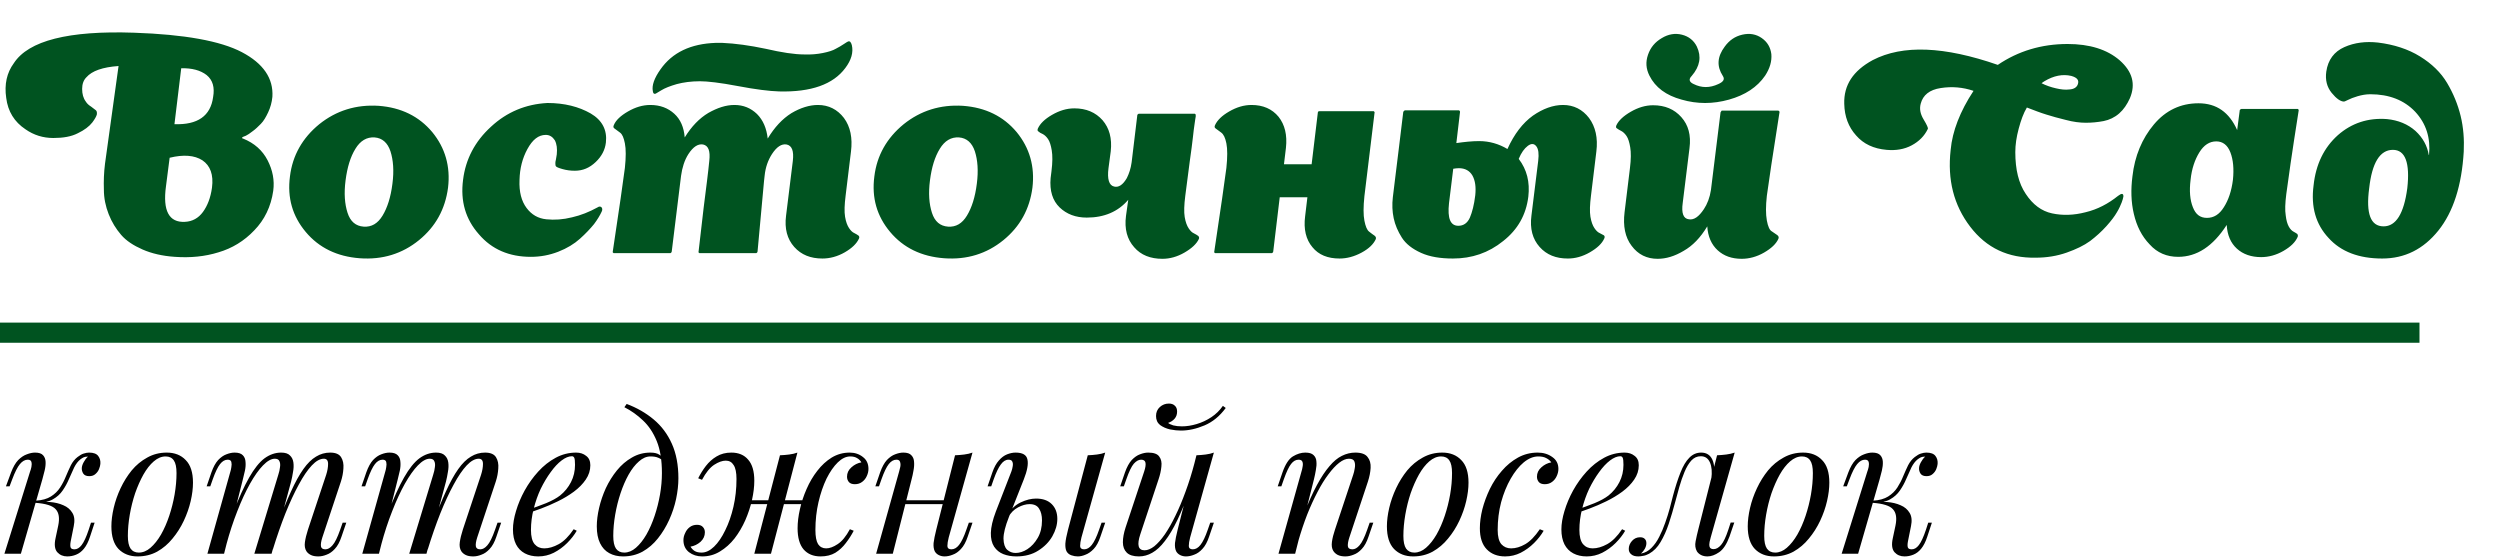 <svg width="237" height="53" viewBox="0 0 237 53" fill="none" xmlns="http://www.w3.org/2000/svg">
<path d="M23.04 13.136C22.906 13.109 22.906 13.055 23.04 12.975L23.308 12.868C23.468 12.788 23.682 12.654 23.95 12.44C24.218 12.252 24.458 12.012 24.726 11.744C24.994 11.476 25.208 11.102 25.422 10.647C25.636 10.192 25.77 9.71 25.823 9.175C25.93 7.436 24.967 6.018 22.933 4.947C20.899 3.877 17.474 3.261 12.711 3.101C6.503 2.887 2.703 3.85 1.311 5.991C0.642 6.901 0.401 7.998 0.589 9.282C0.749 10.567 1.365 11.557 2.408 12.252C3.211 12.815 4.094 13.082 5.058 13.082C5.994 13.082 6.77 12.948 7.386 12.627C8.001 12.333 8.456 11.985 8.75 11.61C8.991 11.289 9.125 11.048 9.179 10.861C9.205 10.674 9.179 10.54 9.098 10.46C8.991 10.379 8.857 10.272 8.643 10.112C8.429 9.978 8.242 9.817 8.135 9.63C7.894 9.309 7.787 8.908 7.787 8.426C7.787 7.971 7.921 7.596 8.188 7.329C8.724 6.713 9.741 6.365 11.239 6.258C10.811 9.362 10.383 12.44 9.955 15.517C9.848 16.373 9.821 17.176 9.848 17.979C9.848 18.782 10.008 19.558 10.303 20.307C10.597 21.056 10.998 21.699 11.48 22.261C11.962 22.823 12.657 23.277 13.514 23.652C14.37 24.027 15.387 24.268 16.564 24.348C18.036 24.455 19.427 24.321 20.712 23.92C21.996 23.545 23.147 22.849 24.11 21.832C25.074 20.842 25.689 19.585 25.903 18.086C26.037 17.096 25.85 16.133 25.368 15.196C24.887 14.259 24.11 13.564 23.04 13.136ZM20.096 17.792C19.963 18.755 19.668 19.504 19.24 20.093C18.812 20.682 18.223 21.003 17.528 21.03C16.029 21.11 15.414 19.986 15.735 17.658L16.082 14.955C17.394 14.634 18.437 14.714 19.187 15.196C19.936 15.704 20.257 16.561 20.096 17.792ZM20.203 9.202C19.963 10.995 18.732 11.851 16.538 11.771L17.18 6.472C18.197 6.446 18.999 6.66 19.588 7.115C20.177 7.596 20.364 8.292 20.203 9.202ZM42.474 17.792C42.715 15.785 42.206 14.019 40.975 12.52C39.718 11.022 38.032 10.192 35.891 10.031C33.75 9.898 31.877 10.486 30.271 11.771C28.666 13.082 27.729 14.741 27.488 16.721C27.221 18.755 27.729 20.494 28.987 21.993C30.245 23.492 31.957 24.321 34.098 24.482C36.266 24.642 38.139 24.053 39.718 22.769C41.296 21.485 42.206 19.826 42.474 17.792ZM32.76 17.096C32.921 15.865 33.215 14.875 33.697 14.099C34.152 13.35 34.767 12.975 35.516 13.028C36.239 13.082 36.747 13.537 37.015 14.34C37.282 15.169 37.363 16.186 37.202 17.417C37.042 18.702 36.721 19.692 36.266 20.441C35.811 21.19 35.222 21.538 34.473 21.485C33.723 21.431 33.215 21.003 32.947 20.173C32.68 19.344 32.599 18.327 32.76 17.096ZM57.011 19.638C56.904 19.558 56.797 19.558 56.637 19.665C55.861 20.093 55.058 20.414 54.228 20.602C53.372 20.816 52.569 20.869 51.793 20.789C51.017 20.709 50.402 20.361 49.92 19.718C49.438 19.076 49.197 18.193 49.251 17.043C49.278 15.972 49.519 15.009 50 14.126C50.482 13.243 51.044 12.788 51.74 12.788C52.114 12.788 52.382 12.975 52.596 13.296C52.783 13.644 52.837 14.099 52.783 14.634C52.756 14.768 52.73 14.928 52.703 15.116C52.649 15.303 52.649 15.41 52.649 15.464C52.649 15.517 52.649 15.624 52.676 15.731C52.73 15.838 52.944 15.919 53.318 16.026C53.693 16.133 54.068 16.186 54.496 16.186C55.245 16.186 55.887 15.919 56.476 15.357C57.038 14.821 57.359 14.206 57.439 13.51C57.573 12.333 57.092 11.396 55.994 10.754C54.87 10.112 53.506 9.764 51.9 9.764C49.84 9.871 48.047 10.62 46.548 12.012C45.023 13.403 44.14 15.089 43.899 17.043C43.631 19.076 44.14 20.789 45.398 22.207C46.629 23.652 48.288 24.348 50.321 24.348C51.231 24.348 52.087 24.187 52.917 23.866C53.746 23.545 54.442 23.117 54.977 22.635C55.513 22.154 55.968 21.672 56.315 21.244C56.637 20.816 56.877 20.414 57.038 20.066C57.118 19.906 57.118 19.745 57.011 19.638ZM80.165 18.541L80.673 14.367C80.834 13.082 80.62 12.012 80.004 11.182C79.389 10.379 78.559 9.951 77.543 9.951C76.74 9.951 75.883 10.219 75.027 10.727C74.171 11.262 73.421 12.065 72.779 13.136C72.672 12.172 72.351 11.396 71.762 10.807C71.174 10.245 70.478 9.951 69.622 9.951C68.819 9.951 68.016 10.219 67.16 10.7C66.303 11.209 65.554 11.985 64.912 13.028C64.832 12.065 64.511 11.316 63.922 10.781C63.333 10.245 62.584 9.951 61.647 9.951C60.925 9.951 60.229 10.165 59.533 10.567C58.837 10.968 58.383 11.396 58.195 11.851C58.115 12.012 58.142 12.119 58.276 12.199C58.409 12.306 58.57 12.413 58.784 12.574C58.998 12.734 59.132 13.055 59.239 13.591C59.346 14.126 59.346 14.902 59.239 15.919C59.078 17.149 58.704 19.799 58.088 23.866V23.92L58.169 24H63.52H63.547C63.574 24 63.601 23.973 63.627 23.947C63.654 23.92 63.681 23.893 63.681 23.839L64.564 16.668C64.671 15.892 64.885 15.196 65.26 14.607C65.715 13.912 66.17 13.617 66.651 13.697C67.16 13.805 67.347 14.313 67.24 15.25C67.187 15.731 67.133 16.347 67.026 17.149C66.865 18.327 66.598 20.548 66.223 23.866C66.196 23.893 66.196 23.92 66.223 23.92L66.303 24H71.655H71.682C71.709 24 71.736 23.973 71.762 23.947C71.789 23.92 71.816 23.893 71.816 23.839L72.431 17.149L72.485 16.668C72.565 15.865 72.806 15.196 73.181 14.607C73.636 13.912 74.091 13.617 74.572 13.697C75.081 13.805 75.268 14.313 75.161 15.25L74.519 20.441C74.358 21.672 74.626 22.662 75.295 23.411C75.964 24.161 76.847 24.508 77.971 24.508C78.666 24.508 79.389 24.321 80.085 23.92C80.78 23.518 81.209 23.09 81.423 22.635C81.476 22.528 81.476 22.421 81.396 22.341C81.289 22.261 81.155 22.18 80.995 22.1C80.807 22.02 80.647 21.859 80.486 21.618C80.326 21.378 80.192 21.03 80.112 20.548C80.031 20.066 80.058 19.397 80.165 18.541ZM80.406 3.93C80.379 3.93 80.245 4.011 80.004 4.171C79.764 4.332 79.496 4.492 79.228 4.626C78.961 4.787 78.533 4.92 77.997 5.027C77.462 5.134 76.874 5.188 76.231 5.161C75.322 5.161 74.091 4.974 72.592 4.626C71.067 4.305 69.702 4.118 68.471 4.064H67.856C65.474 4.144 63.735 4.974 62.611 6.579C62.022 7.409 61.781 8.105 61.888 8.64C61.915 8.854 61.995 8.934 62.156 8.881C62.156 8.881 62.343 8.774 62.691 8.56C63.039 8.346 63.52 8.158 64.163 7.971C64.778 7.81 65.501 7.703 66.357 7.703C67.053 7.703 68.257 7.837 69.943 8.158C71.629 8.479 72.94 8.64 73.85 8.667C76.9 8.747 78.988 7.998 80.138 6.446C80.7 5.696 80.914 4.974 80.754 4.278C80.673 3.984 80.566 3.877 80.406 3.93ZM97.875 17.792C98.115 15.785 97.607 14.019 96.376 12.52C95.118 11.022 93.433 10.192 91.292 10.031C89.151 9.898 87.278 10.486 85.672 11.771C84.067 13.082 83.13 14.741 82.889 16.721C82.622 18.755 83.13 20.494 84.388 21.993C85.645 23.492 87.358 24.321 89.499 24.482C91.666 24.642 93.54 24.053 95.118 22.769C96.697 21.485 97.607 19.826 97.875 17.792ZM88.161 17.096C88.321 15.865 88.616 14.875 89.097 14.099C89.552 13.35 90.168 12.975 90.917 13.028C91.64 13.082 92.148 13.537 92.416 14.34C92.683 15.169 92.763 16.186 92.603 17.417C92.442 18.702 92.121 19.692 91.666 20.441C91.212 21.19 90.623 21.538 89.874 21.485C89.124 21.431 88.616 21.003 88.348 20.173C88.081 19.344 88 18.327 88.161 17.096ZM112.364 18.568C112.524 17.364 112.658 16.267 112.792 15.276C112.925 14.313 113.032 13.564 113.086 13.028C113.14 12.52 113.193 12.092 113.247 11.744C113.3 11.396 113.327 11.155 113.354 11.048V10.915V10.861L113.273 10.781H107.975H107.948C107.895 10.807 107.868 10.834 107.841 10.861C107.814 10.888 107.814 10.915 107.814 10.941L107.279 15.383C107.199 15.972 107.038 16.454 106.824 16.882C106.45 17.524 106.048 17.792 105.62 17.685C105.138 17.578 104.951 16.989 105.085 15.945L105.299 14.34C105.433 13.109 105.165 12.146 104.523 11.396C103.854 10.647 102.971 10.272 101.847 10.272C101.124 10.272 100.429 10.486 99.733 10.888C99.037 11.289 98.609 11.717 98.395 12.172C98.341 12.306 98.341 12.413 98.448 12.467C98.529 12.547 98.663 12.627 98.85 12.707C99.01 12.788 99.198 12.948 99.358 13.189C99.519 13.43 99.626 13.778 99.706 14.259C99.787 14.741 99.787 15.383 99.679 16.24L99.599 16.882C99.492 18.086 99.787 19.023 100.455 19.665C101.124 20.307 101.981 20.628 103.024 20.628C104.683 20.628 105.995 20.066 106.958 18.942L106.744 20.468C106.583 21.699 106.851 22.689 107.52 23.438C108.162 24.187 109.072 24.535 110.196 24.535C110.892 24.535 111.587 24.348 112.283 23.947C112.979 23.545 113.434 23.117 113.648 22.662C113.701 22.555 113.675 22.448 113.594 22.368C113.487 22.287 113.354 22.207 113.193 22.127C113.006 22.047 112.845 21.886 112.685 21.645C112.524 21.404 112.39 21.056 112.31 20.575C112.23 20.093 112.256 19.424 112.364 18.568ZM129.346 18.595L130.309 10.674V10.62L130.229 10.54H125.091C124.984 10.54 124.931 10.593 124.931 10.674L124.342 15.571H121.72L121.907 14.019C122.041 12.788 121.8 11.824 121.211 11.075C120.596 10.326 119.739 9.951 118.642 9.951C117.92 9.951 117.224 10.165 116.528 10.567C115.832 10.968 115.404 11.396 115.19 11.851C115.11 12.012 115.137 12.119 115.27 12.199C115.404 12.306 115.565 12.413 115.779 12.574C115.993 12.734 116.154 13.055 116.261 13.591C116.368 14.126 116.368 14.902 116.261 15.919C116.1 17.149 115.725 19.799 115.11 23.866C115.083 23.893 115.083 23.92 115.11 23.92L115.19 24H120.542H120.569C120.596 24 120.622 23.973 120.649 23.947C120.676 23.92 120.703 23.893 120.703 23.839L121.318 18.702H123.941L123.727 20.494C123.566 21.725 123.807 22.715 124.422 23.438C125.011 24.161 125.867 24.508 126.991 24.508C127.687 24.508 128.383 24.321 129.078 23.947C129.774 23.572 130.202 23.144 130.416 22.689C130.47 22.555 130.443 22.448 130.309 22.341C130.176 22.261 130.015 22.127 129.801 21.966C129.587 21.806 129.453 21.458 129.346 20.923C129.239 20.387 129.239 19.611 129.346 18.595ZM150.826 18.541L151.334 14.367C151.495 13.082 151.254 12.012 150.639 11.182C150.023 10.379 149.194 9.951 148.177 9.951C147.24 9.951 146.277 10.299 145.313 10.968C144.35 11.664 143.547 12.707 142.905 14.126C142.102 13.644 141.192 13.376 140.229 13.376C139.533 13.376 138.811 13.457 138.062 13.564L138.409 10.62V10.567L138.329 10.46H133.165L133.031 10.593C133.031 10.593 132.897 11.691 132.629 13.912C132.362 16.159 132.148 17.738 132.041 18.702C131.96 19.397 131.987 20.04 132.121 20.682C132.255 21.324 132.522 21.939 132.897 22.528C133.272 23.117 133.887 23.599 134.717 23.973C135.546 24.348 136.563 24.508 137.74 24.508C139.533 24.508 141.112 23.973 142.504 22.849C143.895 21.752 144.671 20.361 144.885 18.648C145.046 17.257 144.751 16.079 143.975 15.062C144.216 14.474 144.511 14.072 144.832 13.831C145.153 13.591 145.42 13.591 145.635 13.858C145.849 14.126 145.902 14.581 145.822 15.25L145.18 20.441C145.019 21.672 145.287 22.662 145.956 23.411C146.625 24.161 147.508 24.508 148.632 24.508C149.327 24.508 150.023 24.321 150.719 23.92C151.415 23.518 151.87 23.09 152.084 22.608C152.137 22.502 152.137 22.394 152.057 22.314C151.95 22.261 151.816 22.18 151.655 22.1C151.468 22.02 151.308 21.859 151.147 21.618C150.986 21.378 150.853 21.03 150.772 20.548C150.692 20.066 150.719 19.397 150.826 18.541ZM138.249 21.404C137.5 21.404 137.205 20.709 137.366 19.264L137.767 15.999C137.928 15.972 138.115 15.945 138.302 15.945C138.891 15.945 139.319 16.186 139.587 16.641C139.854 17.123 139.935 17.738 139.854 18.514C139.747 19.424 139.56 20.12 139.346 20.628C139.105 21.163 138.731 21.404 138.249 21.404ZM167.496 18.568C167.657 17.337 168.058 14.688 168.7 10.62C168.7 10.567 168.647 10.513 168.593 10.486H163.215L163.108 10.647L162.198 18.006C162.091 18.728 161.85 19.344 161.529 19.826C161.047 20.548 160.592 20.869 160.111 20.789C159.575 20.735 159.388 20.2 159.522 19.237L160.164 14.045C160.325 12.815 160.057 11.851 159.388 11.102C158.719 10.353 157.836 9.978 156.712 9.978C155.99 9.978 155.294 10.192 154.598 10.593C153.902 10.995 153.447 11.423 153.233 11.878C153.18 12.012 153.18 12.119 153.287 12.172C153.394 12.252 153.528 12.333 153.688 12.413C153.849 12.493 154.036 12.654 154.197 12.895C154.357 13.136 154.464 13.483 154.545 13.965C154.625 14.447 154.625 15.089 154.518 15.945L154.009 20.12C153.849 21.431 154.063 22.502 154.678 23.304C155.294 24.134 156.123 24.535 157.14 24.535C157.943 24.535 158.746 24.294 159.602 23.786C160.459 23.304 161.208 22.528 161.85 21.458C161.904 22.421 162.251 23.197 162.84 23.732C163.429 24.268 164.178 24.535 165.115 24.535C165.81 24.535 166.533 24.348 167.229 23.947C167.924 23.545 168.379 23.117 168.593 22.635C168.647 22.502 168.62 22.394 168.486 22.287C168.326 22.18 168.165 22.073 167.978 21.939C167.764 21.832 167.603 21.485 167.496 20.896C167.389 20.307 167.389 19.531 167.496 18.568ZM167.336 7.168C167.791 6.472 167.978 5.803 167.924 5.134C167.844 4.492 167.55 3.984 167.015 3.609C166.479 3.235 165.864 3.127 165.168 3.288C164.472 3.449 163.937 3.823 163.509 4.412C162.787 5.375 162.733 6.285 163.322 7.195C163.536 7.516 163.375 7.757 162.894 7.971C162.091 8.346 161.315 8.346 160.566 7.971C160.137 7.784 160.057 7.516 160.378 7.195C161.154 6.285 161.315 5.375 160.86 4.412C160.566 3.823 160.084 3.449 159.442 3.288C158.799 3.127 158.157 3.235 157.542 3.609C156.899 3.984 156.471 4.492 156.231 5.188C155.99 5.884 156.043 6.526 156.364 7.168C156.926 8.292 157.943 9.041 159.415 9.443C160.887 9.871 162.385 9.871 163.911 9.443C165.436 9.015 166.586 8.265 167.336 7.168ZM201.916 9.309C202.478 7.971 202.157 6.794 200.952 5.723C199.748 4.68 198.089 4.171 196.002 4.171C193.54 4.171 191.319 4.84 189.392 6.151C184.308 4.385 180.374 4.225 177.538 5.696C175.664 6.713 174.781 8.078 174.835 9.844C174.862 11.048 175.236 12.038 175.959 12.841C176.655 13.644 177.618 14.099 178.849 14.206C179.732 14.286 180.535 14.152 181.23 13.778C181.926 13.403 182.435 12.895 182.756 12.226C182.809 12.146 182.676 11.851 182.354 11.316C182.033 10.781 181.953 10.299 182.087 9.817C182.301 9.015 182.916 8.506 183.987 8.346C185.03 8.185 186.074 8.265 187.091 8.613C185.806 10.567 185.084 12.44 184.923 14.206C184.602 17.043 185.218 19.451 186.77 21.485C188.322 23.518 190.382 24.482 193.005 24.428C194.022 24.428 195.012 24.268 195.922 23.947C196.831 23.625 197.554 23.277 198.143 22.849C198.705 22.421 199.213 21.966 199.695 21.431C200.15 20.923 200.471 20.494 200.685 20.12C200.899 19.772 201.033 19.451 201.14 19.183C201.22 18.969 201.273 18.782 201.3 18.621C201.3 18.327 201.14 18.3 200.792 18.568C199.855 19.317 198.838 19.852 197.714 20.12C196.591 20.414 195.52 20.441 194.53 20.227C193.54 20.013 192.71 19.397 192.041 18.381C191.372 17.39 191.051 16.079 191.051 14.42C191.051 13.724 191.158 13.002 191.372 12.199C191.586 11.396 191.827 10.727 192.148 10.192C192.844 10.46 193.46 10.7 193.995 10.861C194.53 11.022 195.145 11.209 195.841 11.37C196.537 11.557 197.179 11.637 197.741 11.637C198.303 11.637 198.865 11.584 199.427 11.476C199.962 11.37 200.471 11.129 200.899 10.754C201.327 10.379 201.648 9.898 201.916 9.309ZM196.965 8.024C196.858 8.292 196.591 8.453 196.189 8.479C195.788 8.533 195.36 8.479 194.905 8.372C194.423 8.265 193.968 8.105 193.54 7.891C193.62 7.837 193.7 7.757 193.808 7.703C194.691 7.168 195.547 7.008 196.35 7.195C196.938 7.356 197.126 7.623 196.965 8.024ZM216.739 18.407C216.9 17.176 217.274 14.527 217.917 10.46C217.917 10.406 217.89 10.353 217.836 10.326H212.484L212.431 10.353C212.404 10.353 212.377 10.379 212.351 10.406C212.324 10.433 212.324 10.46 212.324 10.486L212.083 12.333C211.334 10.647 210.13 9.791 208.417 9.791C206.731 9.791 205.313 10.46 204.189 11.798C203.065 13.136 202.369 14.795 202.155 16.721C201.995 17.952 202.021 19.157 202.289 20.28C202.557 21.431 203.038 22.394 203.788 23.171C204.51 23.973 205.42 24.348 206.49 24.348C208.256 24.348 209.782 23.358 211.093 21.324C211.147 22.287 211.468 23.037 212.056 23.572C212.645 24.107 213.421 24.375 214.358 24.375C215.053 24.375 215.776 24.187 216.472 23.786C217.167 23.384 217.596 22.956 217.81 22.475C217.863 22.368 217.836 22.261 217.783 22.18C217.703 22.127 217.596 22.047 217.435 21.966C217.274 21.886 217.114 21.725 216.98 21.485C216.846 21.244 216.739 20.896 216.686 20.414C216.605 19.933 216.632 19.264 216.739 18.407ZM209.22 20.655C208.578 20.655 208.149 20.334 207.882 19.638C207.614 18.969 207.534 18.113 207.668 17.043C207.775 15.999 208.069 15.143 208.497 14.447C208.925 13.751 209.461 13.403 210.103 13.403C210.718 13.403 211.173 13.751 211.441 14.447C211.708 15.143 211.789 15.999 211.682 17.043C211.548 18.113 211.254 18.969 210.825 19.638C210.397 20.334 209.862 20.655 209.22 20.655ZM225.455 4.037C224.277 3.904 223.207 4.037 222.244 4.465C221.28 4.894 220.692 5.67 220.531 6.794C220.424 7.57 220.585 8.239 221.039 8.801C221.494 9.362 221.896 9.63 222.217 9.63C222.244 9.63 222.377 9.577 222.591 9.47C222.806 9.362 223.127 9.229 223.501 9.122C223.876 9.015 224.277 8.934 224.705 8.934C226.498 8.934 227.917 9.496 228.96 10.593C230.004 11.717 230.432 13.082 230.271 14.688H230.245C230.111 13.831 229.683 13.055 228.987 12.413C228.265 11.771 227.355 11.396 226.284 11.289C224.491 11.155 222.939 11.664 221.628 12.815C220.317 13.992 219.541 15.571 219.327 17.578C219.059 19.611 219.541 21.27 220.745 22.555C221.922 23.866 223.635 24.508 225.829 24.508C227.97 24.508 229.736 23.625 231.155 21.859C232.573 20.093 233.376 17.578 233.563 14.367C233.616 13.216 233.536 12.092 233.269 10.995C233.001 9.898 232.573 8.854 231.984 7.864C231.395 6.874 230.539 6.044 229.415 5.349C228.291 4.653 226.953 4.225 225.455 4.037ZM228.211 17.845C227.89 20.254 227.141 21.458 225.963 21.458C224.732 21.458 224.277 20.254 224.598 17.845C224.866 15.437 225.615 14.206 226.846 14.206C228.024 14.206 228.479 15.437 228.211 17.845Z" fill="#005320"/>
<line x1="8.35501e-08" y1="31.538" x2="229.368" y2="31.538" stroke="#005320" stroke-width="1.911"/>
<path d="M6.7 51.332C6.652 51.598 6.652 51.792 6.7 51.913C6.749 52.022 6.87 52.076 7.064 52.076C7.306 52.076 7.53 51.943 7.735 51.677C7.953 51.398 8.177 50.914 8.407 50.224L8.625 49.552H8.97L8.534 50.878C8.377 51.362 8.183 51.743 7.953 52.022C7.735 52.288 7.487 52.476 7.209 52.585C6.943 52.694 6.664 52.748 6.374 52.748C5.986 52.748 5.671 52.615 5.429 52.349C5.187 52.07 5.133 51.628 5.266 51.023L5.52 49.825C5.665 49.123 5.587 48.608 5.284 48.281C4.994 47.942 4.34 47.736 3.323 47.664V47.591C3.783 47.555 4.249 47.555 4.721 47.591C5.205 47.627 5.635 47.73 6.01 47.9C6.386 48.057 6.67 48.299 6.864 48.626C7.058 48.941 7.1 49.359 6.991 49.879L6.7 51.332ZM8.298 43.288C8.153 43.288 8.026 43.312 7.917 43.36C7.82 43.409 7.723 43.469 7.627 43.542C7.396 43.723 7.197 43.984 7.027 44.323C6.87 44.662 6.706 45.025 6.537 45.412C6.38 45.787 6.18 46.151 5.938 46.502C5.708 46.841 5.399 47.119 5.012 47.337C4.636 47.555 4.146 47.658 3.541 47.646L3.359 47.664L3.396 47.464C3.989 47.428 4.467 47.295 4.83 47.065C5.193 46.835 5.484 46.55 5.702 46.211C5.92 45.872 6.101 45.521 6.246 45.158C6.404 44.783 6.561 44.432 6.719 44.105C6.888 43.778 7.1 43.518 7.354 43.324C7.572 43.154 7.766 43.045 7.935 42.997C8.117 42.937 8.286 42.906 8.444 42.906C8.867 42.906 9.158 43.015 9.315 43.233C9.473 43.439 9.539 43.687 9.515 43.978C9.503 44.123 9.46 44.286 9.388 44.468C9.315 44.65 9.2 44.807 9.043 44.94C8.898 45.073 8.704 45.14 8.462 45.14C8.195 45.14 8.008 45.061 7.899 44.904C7.79 44.734 7.742 44.553 7.754 44.359C7.766 44.19 7.826 44.008 7.935 43.814C8.044 43.608 8.177 43.433 8.335 43.288C8.323 43.288 8.317 43.288 8.317 43.288C8.317 43.288 8.31 43.288 8.298 43.288ZM1.979 52.494H0.418L2.851 44.704C2.899 44.583 2.942 44.438 2.978 44.268C3.014 44.087 3.014 43.929 2.978 43.796C2.942 43.651 2.827 43.578 2.633 43.578C2.367 43.578 2.118 43.717 1.888 43.996C1.658 44.274 1.416 44.752 1.162 45.43L0.908 46.102H0.563L1.053 44.777C1.247 44.268 1.471 43.881 1.725 43.614C1.991 43.348 2.264 43.167 2.542 43.07C2.821 42.961 3.081 42.906 3.323 42.906C3.686 42.906 3.94 42.991 4.086 43.16C4.231 43.318 4.31 43.524 4.322 43.778C4.334 44.032 4.304 44.31 4.231 44.613C4.158 44.904 4.086 45.182 4.013 45.449L1.979 52.494ZM15.699 43.27C15.311 43.27 14.936 43.427 14.573 43.742C14.222 44.044 13.895 44.462 13.592 44.995C13.302 45.515 13.042 46.102 12.812 46.756C12.594 47.41 12.424 48.087 12.303 48.79C12.182 49.492 12.121 50.164 12.121 50.805C12.121 51.35 12.206 51.749 12.376 52.004C12.557 52.258 12.818 52.385 13.157 52.385C13.544 52.385 13.913 52.234 14.264 51.931C14.627 51.616 14.96 51.199 15.263 50.678C15.566 50.145 15.826 49.552 16.044 48.898C16.262 48.245 16.431 47.573 16.552 46.883C16.673 46.181 16.734 45.503 16.734 44.849C16.734 44.292 16.649 43.893 16.48 43.651C16.31 43.397 16.05 43.27 15.699 43.27ZM10.56 49.897C10.56 49.365 10.633 48.783 10.778 48.154C10.923 47.525 11.141 46.901 11.431 46.284C11.722 45.666 12.073 45.103 12.485 44.595C12.908 44.087 13.399 43.681 13.956 43.378C14.512 43.064 15.13 42.906 15.808 42.906C16.558 42.906 17.157 43.142 17.605 43.614C18.065 44.075 18.295 44.789 18.295 45.757C18.295 46.29 18.223 46.871 18.078 47.5C17.932 48.13 17.714 48.753 17.424 49.371C17.133 49.988 16.776 50.551 16.352 51.059C15.941 51.568 15.457 51.979 14.9 52.294C14.343 52.597 13.726 52.748 13.048 52.748C12.297 52.748 11.692 52.512 11.232 52.04C10.784 51.568 10.56 50.854 10.56 49.897ZM21.242 52.494H19.662L21.841 44.704C21.878 44.595 21.908 44.456 21.932 44.286C21.968 44.105 21.968 43.941 21.932 43.796C21.896 43.651 21.781 43.578 21.587 43.578C21.321 43.578 21.079 43.717 20.861 43.996C20.643 44.274 20.413 44.752 20.171 45.43L19.935 46.102H19.59L20.044 44.777C20.225 44.268 20.437 43.881 20.679 43.614C20.933 43.348 21.194 43.167 21.46 43.07C21.738 42.961 21.999 42.906 22.241 42.906C22.604 42.906 22.864 42.991 23.022 43.16C23.179 43.318 23.264 43.53 23.276 43.796C23.3 44.05 23.282 44.323 23.221 44.613C23.161 44.904 23.094 45.182 23.022 45.449L21.242 52.494ZM26.381 45.013C26.466 44.758 26.52 44.516 26.544 44.286C26.581 44.056 26.562 43.869 26.49 43.723C26.429 43.566 26.284 43.487 26.054 43.487C25.715 43.487 25.34 43.699 24.928 44.123C24.529 44.535 24.117 45.116 23.694 45.866C23.282 46.605 22.882 47.47 22.495 48.463C22.108 49.443 21.763 50.496 21.46 51.622L22.059 48.717C22.616 47.264 23.137 46.114 23.621 45.267C24.105 44.419 24.589 43.814 25.073 43.451C25.57 43.088 26.096 42.906 26.653 42.906C27.041 42.906 27.319 42.997 27.489 43.179C27.67 43.348 27.779 43.572 27.815 43.85C27.852 44.129 27.84 44.425 27.779 44.74C27.731 45.055 27.67 45.358 27.598 45.648L25.745 52.494H24.111L26.381 45.013ZM30.921 45.013C31.042 44.637 31.102 44.292 31.102 43.978C31.102 43.651 30.969 43.487 30.703 43.487C30.339 43.487 29.958 43.699 29.559 44.123C29.159 44.547 28.748 45.152 28.324 45.939C27.9 46.714 27.477 47.627 27.053 48.681C26.641 49.722 26.242 50.872 25.854 52.131L26.272 49.806C26.744 48.547 27.18 47.482 27.579 46.611C27.979 45.727 28.372 45.013 28.76 44.468C29.147 43.923 29.547 43.53 29.958 43.288C30.37 43.033 30.818 42.906 31.302 42.906C31.81 42.906 32.155 43.052 32.337 43.342C32.518 43.633 32.591 43.99 32.555 44.413C32.531 44.825 32.452 45.237 32.319 45.648L30.557 50.95C30.436 51.326 30.394 51.61 30.43 51.804C30.466 51.986 30.606 52.076 30.848 52.076C31.078 52.076 31.302 51.949 31.52 51.695C31.75 51.441 31.992 50.95 32.246 50.224L32.482 49.552H32.827L32.373 50.878C32.204 51.386 31.992 51.774 31.738 52.04C31.495 52.306 31.235 52.488 30.957 52.585C30.691 52.694 30.43 52.748 30.176 52.748C29.873 52.748 29.631 52.7 29.45 52.603C29.28 52.518 29.147 52.403 29.05 52.258C28.905 52.028 28.857 51.743 28.905 51.404C28.953 51.053 29.05 50.654 29.195 50.206L30.921 45.013ZM35.925 52.494H34.345L36.524 44.704C36.56 44.595 36.591 44.456 36.615 44.286C36.651 44.105 36.651 43.941 36.615 43.796C36.578 43.651 36.464 43.578 36.27 43.578C36.004 43.578 35.761 43.717 35.544 43.996C35.326 44.274 35.096 44.752 34.853 45.43L34.617 46.102H34.272L34.726 44.777C34.908 44.268 35.12 43.881 35.362 43.614C35.616 43.348 35.876 43.167 36.143 43.07C36.421 42.961 36.681 42.906 36.923 42.906C37.287 42.906 37.547 42.991 37.704 43.16C37.862 43.318 37.947 43.53 37.959 43.796C37.983 44.05 37.965 44.323 37.904 44.613C37.844 44.904 37.777 45.182 37.704 45.449L35.925 52.494ZM41.064 45.013C41.148 44.758 41.203 44.516 41.227 44.286C41.263 44.056 41.245 43.869 41.173 43.723C41.112 43.566 40.967 43.487 40.737 43.487C40.398 43.487 40.023 43.699 39.611 44.123C39.212 44.535 38.8 45.116 38.376 45.866C37.965 46.605 37.565 47.47 37.178 48.463C36.79 49.443 36.445 50.496 36.143 51.622L36.742 48.717C37.299 47.264 37.819 46.114 38.304 45.267C38.788 44.419 39.272 43.814 39.756 43.451C40.253 43.088 40.779 42.906 41.336 42.906C41.723 42.906 42.002 42.997 42.171 43.179C42.353 43.348 42.462 43.572 42.498 43.85C42.535 44.129 42.522 44.425 42.462 44.74C42.413 45.055 42.353 45.358 42.28 45.648L40.428 52.494H38.794L41.064 45.013ZM45.603 45.013C45.724 44.637 45.785 44.292 45.785 43.978C45.785 43.651 45.652 43.487 45.385 43.487C45.022 43.487 44.641 43.699 44.241 44.123C43.842 44.547 43.43 45.152 43.007 45.939C42.583 46.714 42.159 47.627 41.736 48.681C41.324 49.722 40.924 50.872 40.537 52.131L40.955 49.806C41.427 48.547 41.863 47.482 42.262 46.611C42.662 45.727 43.055 45.013 43.442 44.468C43.83 43.923 44.229 43.53 44.641 43.288C45.052 43.033 45.5 42.906 45.984 42.906C46.493 42.906 46.838 43.052 47.02 43.342C47.201 43.633 47.274 43.99 47.237 44.413C47.213 44.825 47.135 45.237 47.001 45.648L45.24 50.95C45.119 51.326 45.077 51.61 45.113 51.804C45.149 51.986 45.288 52.076 45.531 52.076C45.761 52.076 45.984 51.949 46.202 51.695C46.432 51.441 46.675 50.95 46.929 50.224L47.165 49.552H47.51L47.056 50.878C46.886 51.386 46.675 51.774 46.42 52.04C46.178 52.306 45.918 52.488 45.639 52.585C45.373 52.694 45.113 52.748 44.859 52.748C44.556 52.748 44.314 52.7 44.132 52.603C43.963 52.518 43.83 52.403 43.733 52.258C43.588 52.028 43.539 51.743 43.588 51.404C43.636 51.053 43.733 50.654 43.878 50.206L45.603 45.013ZM49.936 48.372C50.614 48.142 51.225 47.918 51.77 47.7C52.327 47.47 52.768 47.228 53.095 46.974C53.531 46.623 53.876 46.199 54.13 45.703C54.385 45.206 54.512 44.662 54.512 44.068C54.512 43.717 54.487 43.493 54.439 43.397C54.391 43.3 54.318 43.251 54.221 43.251C53.918 43.251 53.592 43.385 53.24 43.651C52.889 43.917 52.544 44.286 52.206 44.758C51.867 45.218 51.552 45.745 51.261 46.338C50.983 46.931 50.759 47.567 50.589 48.245C50.42 48.911 50.335 49.577 50.335 50.242C50.335 50.86 50.45 51.308 50.68 51.586C50.91 51.852 51.213 51.986 51.588 51.986C52.024 51.986 52.484 51.852 52.968 51.586C53.452 51.32 53.925 50.847 54.385 50.17L54.675 50.315C54.445 50.714 54.142 51.102 53.767 51.477C53.392 51.852 52.968 52.161 52.496 52.403C52.036 52.633 51.546 52.748 51.025 52.748C50.541 52.748 50.117 52.651 49.754 52.458C49.391 52.264 49.112 51.979 48.919 51.604C48.725 51.217 48.628 50.745 48.628 50.188C48.628 49.667 48.725 49.086 48.919 48.445C49.112 47.791 49.385 47.143 49.736 46.502C50.099 45.848 50.529 45.249 51.025 44.704C51.522 44.159 52.072 43.723 52.678 43.397C53.283 43.07 53.931 42.906 54.62 42.906C54.996 42.906 55.31 43.009 55.565 43.215C55.831 43.409 55.964 43.705 55.964 44.105C55.964 44.589 55.819 45.043 55.528 45.467C55.25 45.878 54.875 46.26 54.403 46.611C53.943 46.95 53.44 47.252 52.895 47.519C52.351 47.785 51.818 48.015 51.298 48.209C50.777 48.402 50.317 48.56 49.917 48.681L49.936 48.372ZM62.75 44.849C62.75 43.627 62.587 42.616 62.26 41.817C61.933 41.018 61.497 40.364 60.953 39.856C60.42 39.347 59.833 38.93 59.191 38.603L59.409 38.294C60.377 38.657 61.231 39.148 61.969 39.765C62.708 40.382 63.283 41.151 63.694 42.071C64.106 42.991 64.312 44.081 64.312 45.34C64.312 45.957 64.239 46.611 64.094 47.301C63.949 47.978 63.731 48.638 63.44 49.28C63.15 49.922 62.793 50.509 62.369 51.041C61.957 51.562 61.473 51.979 60.916 52.294C60.359 52.597 59.742 52.748 59.064 52.748C58.568 52.748 58.132 52.645 57.757 52.439C57.381 52.234 57.091 51.919 56.885 51.495C56.679 51.072 56.576 50.539 56.576 49.897C56.576 49.365 56.649 48.783 56.794 48.154C56.94 47.525 57.151 46.901 57.43 46.284C57.72 45.666 58.071 45.103 58.483 44.595C58.895 44.087 59.367 43.681 59.899 43.378C60.432 43.064 61.019 42.906 61.661 42.906C62.048 42.906 62.339 42.979 62.532 43.124C62.726 43.257 62.883 43.391 63.004 43.524L62.877 43.742C62.756 43.584 62.599 43.469 62.405 43.397C62.224 43.312 61.975 43.27 61.661 43.27C61.285 43.27 60.922 43.427 60.571 43.742C60.22 44.044 59.893 44.462 59.591 44.995C59.3 45.515 59.046 46.102 58.828 46.756C58.61 47.41 58.441 48.087 58.32 48.79C58.199 49.492 58.138 50.164 58.138 50.805C58.138 51.35 58.223 51.749 58.392 52.004C58.574 52.258 58.834 52.385 59.173 52.385C59.56 52.385 59.93 52.234 60.281 51.931C60.644 51.616 60.977 51.199 61.279 50.678C61.582 50.145 61.842 49.552 62.06 48.898C62.278 48.245 62.448 47.573 62.569 46.883C62.69 46.181 62.75 45.503 62.75 44.849ZM70.001 47.428H77.083V47.791H70.001V47.428ZM66.188 45.34C66.394 44.928 66.636 44.541 66.914 44.177C67.204 43.802 67.543 43.499 67.931 43.27C68.33 43.027 68.796 42.906 69.329 42.906C70.019 42.906 70.552 43.13 70.927 43.578C71.314 44.014 71.508 44.68 71.508 45.576C71.508 46.132 71.435 46.738 71.29 47.391C71.145 48.033 70.933 48.675 70.655 49.316C70.376 49.946 70.037 50.521 69.638 51.041C69.238 51.55 68.778 51.961 68.258 52.276C67.749 52.591 67.186 52.748 66.569 52.748C66.085 52.748 65.667 52.615 65.316 52.349C64.965 52.07 64.79 51.689 64.79 51.205C64.79 50.975 64.844 50.751 64.953 50.533C65.05 50.303 65.195 50.115 65.389 49.97C65.582 49.825 65.812 49.752 66.079 49.752C66.333 49.752 66.521 49.825 66.642 49.97C66.763 50.103 66.823 50.267 66.823 50.46C66.823 50.811 66.684 51.114 66.406 51.368C66.127 51.61 65.812 51.761 65.461 51.822C65.558 51.992 65.691 52.131 65.861 52.24C66.03 52.337 66.248 52.385 66.514 52.385C66.914 52.385 67.307 52.197 67.695 51.822C68.082 51.447 68.433 50.932 68.748 50.279C69.075 49.625 69.335 48.88 69.529 48.045C69.722 47.21 69.819 46.332 69.819 45.412C69.819 44.795 69.728 44.353 69.547 44.087C69.377 43.808 69.129 43.669 68.802 43.669C68.476 43.669 68.106 43.802 67.695 44.068C67.295 44.335 66.914 44.807 66.551 45.485L66.188 45.34ZM73.941 43.16C74.244 43.148 74.534 43.124 74.813 43.088C75.103 43.052 75.364 42.991 75.594 42.906L73.088 52.494C73.088 52.494 73.033 52.494 72.924 52.494C72.815 52.494 72.682 52.494 72.525 52.494C72.38 52.494 72.228 52.494 72.071 52.494C71.914 52.494 71.78 52.494 71.671 52.494C71.562 52.494 71.508 52.494 71.508 52.494L73.941 43.16ZM80.605 43.27C80.206 43.27 79.812 43.457 79.425 43.832C79.038 44.208 78.681 44.722 78.354 45.376C78.039 46.029 77.785 46.774 77.591 47.609C77.397 48.445 77.301 49.322 77.301 50.242C77.301 50.86 77.385 51.308 77.555 51.586C77.736 51.852 77.991 51.986 78.317 51.986C78.644 51.986 79.007 51.852 79.407 51.586C79.819 51.32 80.206 50.847 80.569 50.17L80.932 50.315C80.726 50.714 80.478 51.102 80.188 51.477C79.909 51.852 79.576 52.161 79.189 52.403C78.802 52.633 78.336 52.748 77.791 52.748C77.101 52.748 76.562 52.524 76.175 52.076C75.799 51.628 75.612 50.962 75.612 50.079C75.612 49.522 75.684 48.923 75.83 48.281C75.975 47.627 76.187 46.986 76.465 46.356C76.744 45.715 77.083 45.14 77.482 44.631C77.882 44.111 78.336 43.693 78.844 43.378C79.365 43.064 79.933 42.906 80.551 42.906C81.035 42.906 81.453 43.045 81.804 43.324C82.155 43.59 82.33 43.965 82.33 44.45C82.33 44.68 82.276 44.91 82.167 45.14C82.07 45.358 81.925 45.539 81.731 45.684C81.537 45.83 81.308 45.902 81.041 45.902C80.787 45.902 80.599 45.836 80.478 45.703C80.357 45.557 80.297 45.388 80.297 45.194C80.297 44.843 80.436 44.547 80.714 44.304C80.993 44.05 81.308 43.893 81.659 43.832C81.562 43.663 81.428 43.53 81.259 43.433C81.09 43.324 80.872 43.27 80.605 43.27ZM85.218 47.428H90.121V47.791H85.218V47.428ZM84.637 52.494H83.057L85.236 44.704C85.272 44.583 85.308 44.438 85.345 44.268C85.381 44.087 85.375 43.929 85.327 43.796C85.29 43.651 85.175 43.578 84.982 43.578C84.715 43.578 84.473 43.717 84.255 43.996C84.037 44.274 83.807 44.752 83.565 45.43L83.329 46.102H82.984L83.438 44.777C83.62 44.268 83.832 43.881 84.074 43.614C84.328 43.348 84.588 43.167 84.855 43.07C85.133 42.961 85.393 42.906 85.635 42.906C85.999 42.906 86.253 42.991 86.398 43.16C86.555 43.318 86.64 43.524 86.652 43.778C86.676 44.032 86.658 44.31 86.598 44.613C86.549 44.904 86.489 45.182 86.416 45.449L84.637 52.494ZM89.939 50.95C89.854 51.277 89.812 51.55 89.812 51.768C89.824 51.973 89.951 52.076 90.193 52.076C90.459 52.076 90.701 51.937 90.919 51.659C91.15 51.368 91.379 50.89 91.609 50.224L91.846 49.552H92.191L91.737 50.878C91.567 51.386 91.355 51.774 91.101 52.04C90.859 52.306 90.599 52.488 90.32 52.585C90.054 52.694 89.794 52.748 89.539 52.748C89.346 52.748 89.164 52.706 88.995 52.621C88.825 52.536 88.698 52.415 88.613 52.258C88.516 52.052 88.48 51.792 88.504 51.477C88.541 51.162 88.625 50.739 88.759 50.206L90.538 43.16C90.841 43.148 91.131 43.124 91.41 43.088C91.7 43.052 91.96 42.991 92.191 42.906L89.939 50.95ZM102.521 50.95C102.437 51.277 102.394 51.55 102.394 51.768C102.406 51.973 102.534 52.076 102.776 52.076C103.042 52.076 103.284 51.937 103.502 51.659C103.732 51.368 103.962 50.89 104.192 50.224L104.428 49.552H104.773L104.319 50.878C104.15 51.386 103.938 51.774 103.684 52.04C103.429 52.306 103.169 52.488 102.903 52.585C102.649 52.694 102.406 52.748 102.176 52.748C101.971 52.748 101.765 52.712 101.559 52.639C101.353 52.566 101.202 52.439 101.105 52.258C101.02 52.088 100.984 51.846 100.996 51.532C101.02 51.205 101.105 50.763 101.25 50.206L103.121 43.16C103.423 43.148 103.714 43.124 103.992 43.088C104.283 43.052 104.543 42.991 104.773 42.906L102.521 50.95ZM98.218 47.264C98.859 47.264 99.356 47.44 99.707 47.791C100.058 48.142 100.234 48.608 100.234 49.189C100.234 49.734 100.076 50.285 99.761 50.842C99.447 51.386 98.999 51.84 98.418 52.203C97.849 52.566 97.159 52.748 96.348 52.748C95.9 52.748 95.488 52.675 95.113 52.53C94.75 52.385 94.459 52.149 94.241 51.822C94.023 51.483 93.921 51.047 93.933 50.515C93.945 49.97 94.102 49.298 94.405 48.499L95.876 44.704C95.936 44.547 95.978 44.383 96.003 44.214C96.039 44.032 96.027 43.881 95.966 43.76C95.918 43.639 95.797 43.578 95.603 43.578C95.337 43.578 95.095 43.73 94.877 44.032C94.659 44.323 94.435 44.789 94.205 45.43L93.969 46.102H93.624L94.078 44.777C94.247 44.292 94.453 43.917 94.695 43.651C94.937 43.372 95.198 43.179 95.476 43.07C95.754 42.961 96.021 42.906 96.275 42.906C96.941 42.906 97.316 43.124 97.401 43.56C97.498 43.996 97.383 44.625 97.056 45.449L95.639 49.026C95.3 49.885 95.131 50.563 95.131 51.059C95.143 51.556 95.258 51.907 95.476 52.113C95.706 52.318 95.972 52.421 96.275 52.421C96.65 52.421 97.026 52.3 97.401 52.058C97.788 51.804 98.115 51.447 98.381 50.987C98.648 50.527 98.781 49.976 98.781 49.334C98.781 48.874 98.69 48.505 98.508 48.227C98.339 47.936 98.036 47.791 97.601 47.791C97.262 47.791 96.898 47.894 96.511 48.1C96.124 48.305 95.821 48.608 95.603 49.008L95.494 48.808C95.845 48.251 96.269 47.858 96.765 47.627C97.274 47.385 97.758 47.264 98.218 47.264ZM112.878 46.211C112.442 47.422 112.025 48.445 111.625 49.28C111.226 50.115 110.826 50.787 110.427 51.295C110.039 51.804 109.64 52.173 109.228 52.403C108.829 52.633 108.411 52.748 107.976 52.748C107.443 52.748 107.055 52.627 106.813 52.385C106.571 52.143 106.45 51.816 106.45 51.404C106.45 50.993 106.535 50.527 106.704 50.006L108.466 44.704C108.587 44.341 108.629 44.062 108.593 43.869C108.557 43.675 108.417 43.578 108.175 43.578C107.945 43.578 107.715 43.705 107.485 43.959C107.267 44.214 107.031 44.704 106.777 45.43L106.541 46.102H106.196L106.65 44.777C106.832 44.268 107.043 43.881 107.285 43.614C107.54 43.348 107.8 43.167 108.066 43.07C108.345 42.961 108.605 42.906 108.847 42.906C109.38 42.906 109.731 43.033 109.9 43.288C110.082 43.53 110.148 43.844 110.1 44.232C110.064 44.619 109.973 45.025 109.828 45.449L108.103 50.642C107.764 51.659 107.897 52.167 108.502 52.167C108.793 52.167 109.101 52.04 109.428 51.786C109.755 51.519 110.088 51.144 110.427 50.66C110.766 50.164 111.099 49.577 111.426 48.898C111.765 48.209 112.085 47.446 112.388 46.611C112.703 45.763 112.987 44.855 113.241 43.887L112.878 46.211ZM112.824 50.95C112.739 51.277 112.697 51.55 112.697 51.768C112.709 51.973 112.836 52.076 113.078 52.076C113.344 52.076 113.586 51.937 113.804 51.659C114.034 51.368 114.264 50.89 114.494 50.224L114.73 49.552H115.075L114.621 50.878C114.452 51.386 114.24 51.774 113.986 52.04C113.744 52.306 113.484 52.488 113.205 52.585C112.939 52.694 112.679 52.748 112.424 52.748C112.231 52.748 112.049 52.706 111.88 52.621C111.71 52.536 111.583 52.415 111.498 52.258C111.401 52.052 111.365 51.792 111.389 51.477C111.426 51.162 111.51 50.739 111.643 50.206L113.423 43.16C113.726 43.148 114.016 43.124 114.295 43.088C114.585 43.052 114.845 42.991 115.075 42.906L112.824 50.95ZM110.736 40.092C110.832 40.176 110.996 40.255 111.226 40.328C111.468 40.388 111.74 40.419 112.043 40.419C112.491 40.419 112.957 40.346 113.441 40.201C113.937 40.055 114.404 39.837 114.839 39.547C115.275 39.257 115.638 38.899 115.929 38.476L116.201 38.675C115.632 39.45 114.96 40.001 114.186 40.328C113.411 40.655 112.666 40.818 111.952 40.818C111.637 40.818 111.292 40.782 110.917 40.709C110.554 40.624 110.239 40.485 109.973 40.291C109.719 40.086 109.592 39.801 109.592 39.438C109.592 39.087 109.713 38.803 109.955 38.585C110.197 38.367 110.481 38.258 110.808 38.258C111.05 38.258 111.238 38.324 111.371 38.458C111.516 38.579 111.589 38.766 111.589 39.02C111.589 39.287 111.51 39.511 111.353 39.692C111.196 39.874 110.99 40.007 110.736 40.092ZM122.78 52.494H121.2L123.379 44.704C123.428 44.559 123.464 44.401 123.488 44.232C123.525 44.05 123.519 43.899 123.47 43.778C123.422 43.645 123.301 43.578 123.107 43.578C122.841 43.578 122.605 43.711 122.399 43.978C122.193 44.232 121.963 44.716 121.709 45.43L121.473 46.102H121.128L121.582 44.777C121.848 44.014 122.175 43.512 122.562 43.27C122.962 43.027 123.355 42.906 123.743 42.906C124.106 42.906 124.366 42.985 124.523 43.142C124.693 43.3 124.784 43.505 124.796 43.76C124.82 44.002 124.802 44.274 124.741 44.577C124.693 44.867 124.632 45.158 124.56 45.449L122.78 52.494ZM123.615 48.717C124.039 47.627 124.451 46.714 124.85 45.975C125.25 45.237 125.643 44.643 126.031 44.196C126.418 43.736 126.811 43.409 127.211 43.215C127.622 43.009 128.046 42.906 128.482 42.906C129.051 42.906 129.438 43.045 129.644 43.324C129.862 43.59 129.959 43.935 129.935 44.359C129.91 44.771 129.826 45.2 129.68 45.648L127.919 50.95C127.81 51.277 127.762 51.55 127.774 51.768C127.798 51.973 127.943 52.076 128.21 52.076C128.44 52.076 128.664 51.949 128.881 51.695C129.111 51.441 129.354 50.95 129.608 50.224L129.844 49.552H130.189L129.735 50.878C129.565 51.386 129.354 51.774 129.099 52.04C128.857 52.306 128.597 52.488 128.319 52.585C128.052 52.694 127.792 52.748 127.538 52.748C127.247 52.748 127.005 52.7 126.811 52.603C126.63 52.506 126.491 52.379 126.394 52.221C126.261 52.004 126.218 51.719 126.267 51.368C126.315 51.017 126.412 50.63 126.557 50.206L128.282 45.013C128.343 44.843 128.391 44.643 128.427 44.413C128.476 44.171 128.47 43.959 128.409 43.778C128.349 43.584 128.173 43.487 127.883 43.487C127.592 43.487 127.283 43.614 126.957 43.869C126.63 44.123 126.291 44.486 125.94 44.958C125.589 45.418 125.244 45.975 124.905 46.629C124.566 47.27 124.239 47.985 123.924 48.771C123.622 49.546 123.343 50.375 123.089 51.259L123.615 48.717ZM136.618 43.27C136.231 43.27 135.856 43.427 135.492 43.742C135.141 44.044 134.815 44.462 134.512 44.995C134.221 45.515 133.961 46.102 133.731 46.756C133.513 47.41 133.344 48.087 133.223 48.79C133.102 49.492 133.041 50.164 133.041 50.805C133.041 51.35 133.126 51.749 133.295 52.004C133.477 52.258 133.737 52.385 134.076 52.385C134.463 52.385 134.833 52.234 135.184 51.931C135.547 51.616 135.88 51.199 136.182 50.678C136.485 50.145 136.745 49.552 136.963 48.898C137.181 48.245 137.351 47.573 137.472 46.883C137.593 46.181 137.653 45.503 137.653 44.849C137.653 44.292 137.569 43.893 137.399 43.651C137.23 43.397 136.969 43.27 136.618 43.27ZM131.479 49.897C131.479 49.365 131.552 48.783 131.697 48.154C131.843 47.525 132.061 46.901 132.351 46.284C132.642 45.666 132.993 45.103 133.404 44.595C133.828 44.087 134.318 43.681 134.875 43.378C135.432 43.064 136.049 42.906 136.727 42.906C137.478 42.906 138.077 43.142 138.525 43.614C138.985 44.075 139.215 44.789 139.215 45.757C139.215 46.29 139.142 46.871 138.997 47.5C138.852 48.13 138.634 48.753 138.343 49.371C138.053 49.988 137.696 50.551 137.272 51.059C136.86 51.568 136.376 51.979 135.819 52.294C135.262 52.597 134.645 52.748 133.967 52.748C133.217 52.748 132.611 52.512 132.151 52.04C131.703 51.568 131.479 50.854 131.479 49.897ZM145.83 43.27C145.37 43.27 144.91 43.457 144.45 43.832C144.002 44.208 143.59 44.722 143.215 45.376C142.84 46.029 142.537 46.774 142.307 47.609C142.089 48.445 141.98 49.322 141.98 50.242C141.98 50.86 142.095 51.308 142.325 51.586C142.567 51.852 142.876 51.986 143.251 51.986C143.687 51.986 144.135 51.852 144.595 51.586C145.055 51.32 145.515 50.847 145.975 50.17L146.338 50.315C146.108 50.714 145.805 51.102 145.43 51.477C145.055 51.852 144.631 52.161 144.159 52.403C143.699 52.633 143.209 52.748 142.688 52.748C141.962 52.748 141.381 52.524 140.945 52.076C140.509 51.628 140.291 50.962 140.291 50.079C140.291 49.522 140.37 48.923 140.527 48.281C140.697 47.627 140.933 46.986 141.236 46.356C141.55 45.715 141.932 45.14 142.38 44.631C142.827 44.111 143.336 43.693 143.905 43.378C144.474 43.064 145.097 42.906 145.775 42.906C146.308 42.906 146.768 43.045 147.155 43.324C147.543 43.59 147.736 43.965 147.736 44.45C147.736 44.68 147.682 44.91 147.573 45.14C147.476 45.358 147.331 45.539 147.137 45.684C146.943 45.83 146.713 45.902 146.447 45.902C146.193 45.902 146.005 45.836 145.884 45.703C145.763 45.557 145.703 45.388 145.703 45.194C145.703 44.843 145.842 44.547 146.12 44.304C146.399 44.05 146.713 43.893 147.064 43.832C146.943 43.663 146.786 43.53 146.592 43.433C146.399 43.324 146.144 43.27 145.83 43.27ZM149.328 48.372C150.006 48.142 150.617 47.918 151.162 47.7C151.719 47.47 152.16 47.228 152.487 46.974C152.923 46.623 153.268 46.199 153.522 45.703C153.776 45.206 153.904 44.662 153.904 44.068C153.904 43.717 153.879 43.493 153.831 43.397C153.783 43.3 153.71 43.251 153.613 43.251C153.31 43.251 152.984 43.385 152.632 43.651C152.281 43.917 151.936 44.286 151.597 44.758C151.259 45.218 150.944 45.745 150.653 46.338C150.375 46.931 150.151 47.567 149.981 48.245C149.812 48.911 149.727 49.577 149.727 50.242C149.727 50.86 149.842 51.308 150.072 51.586C150.302 51.852 150.605 51.986 150.98 51.986C151.416 51.986 151.876 51.852 152.36 51.586C152.844 51.32 153.316 50.847 153.776 50.17L154.067 50.315C153.837 50.714 153.534 51.102 153.159 51.477C152.784 51.852 152.36 52.161 151.888 52.403C151.428 52.633 150.938 52.748 150.417 52.748C149.933 52.748 149.509 52.651 149.146 52.458C148.783 52.264 148.505 51.979 148.311 51.604C148.117 51.217 148.02 50.745 148.02 50.188C148.02 49.667 148.117 49.086 148.311 48.445C148.505 47.791 148.777 47.143 149.128 46.502C149.491 45.848 149.921 45.249 150.417 44.704C150.914 44.159 151.464 43.723 152.07 43.397C152.675 43.07 153.323 42.906 154.013 42.906C154.388 42.906 154.703 43.009 154.957 43.215C155.223 43.409 155.356 43.705 155.356 44.105C155.356 44.589 155.211 45.043 154.92 45.467C154.642 45.878 154.267 46.26 153.795 46.611C153.335 46.95 152.832 47.252 152.287 47.519C151.743 47.785 151.21 48.015 150.69 48.209C150.169 48.402 149.709 48.56 149.31 48.681L149.328 48.372ZM162.179 50.932C162.154 51.041 162.118 51.187 162.07 51.368C162.033 51.538 162.033 51.695 162.07 51.84C162.118 51.986 162.245 52.058 162.451 52.058C162.693 52.058 162.929 51.925 163.159 51.659C163.389 51.392 163.619 50.908 163.849 50.206L164.067 49.534H164.412L163.958 50.86C163.692 51.586 163.365 52.082 162.977 52.349C162.59 52.615 162.221 52.748 161.87 52.748C161.64 52.748 161.44 52.706 161.271 52.621C161.101 52.536 160.968 52.421 160.871 52.276C160.714 51.998 160.671 51.677 160.744 51.314C160.817 50.938 160.901 50.563 160.998 50.188L162.778 43.16C163.068 43.148 163.359 43.124 163.649 43.088C163.94 43.052 164.206 42.991 164.448 42.906L162.179 50.932ZM155.587 52.476C155.95 52.403 156.271 52.228 156.549 51.949C156.84 51.659 157.088 51.308 157.294 50.896C157.512 50.472 157.699 50.03 157.857 49.57C158.026 49.098 158.172 48.638 158.293 48.19C158.414 47.73 158.517 47.331 158.601 46.992C158.831 46.132 159.067 45.4 159.31 44.795C159.552 44.177 159.83 43.711 160.145 43.397C160.46 43.07 160.835 42.906 161.271 42.906C161.767 42.906 162.118 43.124 162.324 43.56C162.53 43.996 162.566 44.571 162.433 45.285L162.233 45.394C162.318 44.752 162.275 44.238 162.106 43.85C161.936 43.451 161.646 43.251 161.234 43.251C160.883 43.251 160.581 43.391 160.326 43.669C160.084 43.947 159.872 44.304 159.691 44.74C159.509 45.176 159.346 45.648 159.201 46.157C159.067 46.653 158.94 47.119 158.819 47.555C158.626 48.281 158.42 48.977 158.202 49.643C157.984 50.297 157.724 50.878 157.421 51.386C157.131 51.883 156.767 52.252 156.332 52.494C156.138 52.603 155.95 52.669 155.769 52.694C155.587 52.73 155.436 52.748 155.315 52.748C155.012 52.748 154.788 52.681 154.643 52.548C154.485 52.427 154.407 52.258 154.407 52.04C154.407 51.761 154.51 51.507 154.715 51.277C154.921 51.047 155.175 50.932 155.478 50.932C155.684 50.932 155.835 50.987 155.932 51.096C156.029 51.193 156.077 51.326 156.077 51.495C156.077 51.665 156.029 51.84 155.932 52.022C155.835 52.191 155.714 52.343 155.569 52.476C155.569 52.476 155.575 52.476 155.587 52.476ZM170.825 43.27C170.437 43.27 170.062 43.427 169.699 43.742C169.348 44.044 169.021 44.462 168.718 44.995C168.428 45.515 168.168 46.102 167.938 46.756C167.72 47.41 167.55 48.087 167.429 48.79C167.308 49.492 167.248 50.164 167.248 50.805C167.248 51.35 167.332 51.749 167.502 52.004C167.683 52.258 167.944 52.385 168.283 52.385C168.67 52.385 169.039 52.234 169.39 51.931C169.753 51.616 170.086 51.199 170.389 50.678C170.692 50.145 170.952 49.552 171.17 48.898C171.388 48.245 171.557 47.573 171.678 46.883C171.799 46.181 171.86 45.503 171.86 44.849C171.86 44.292 171.775 43.893 171.606 43.651C171.436 43.397 171.176 43.27 170.825 43.27ZM165.686 49.897C165.686 49.365 165.759 48.783 165.904 48.154C166.049 47.525 166.267 46.901 166.558 46.284C166.848 45.666 167.199 45.103 167.611 44.595C168.034 44.087 168.525 43.681 169.082 43.378C169.638 43.064 170.256 42.906 170.934 42.906C171.684 42.906 172.283 43.142 172.731 43.614C173.191 44.075 173.421 44.789 173.421 45.757C173.421 46.29 173.349 46.871 173.203 47.5C173.058 48.13 172.84 48.753 172.55 49.371C172.259 49.988 171.902 50.551 171.478 51.059C171.067 51.568 170.583 51.979 170.026 52.294C169.469 52.597 168.852 52.748 168.174 52.748C167.423 52.748 166.818 52.512 166.358 52.04C165.91 51.568 165.686 50.854 165.686 49.897ZM180.871 51.332C180.823 51.598 180.823 51.792 180.871 51.913C180.92 52.022 181.041 52.076 181.235 52.076C181.477 52.076 181.701 51.943 181.906 51.677C182.124 51.398 182.348 50.914 182.578 50.224L182.796 49.552H183.141L182.705 50.878C182.548 51.362 182.354 51.743 182.124 52.022C181.906 52.288 181.658 52.476 181.38 52.585C181.113 52.694 180.835 52.748 180.545 52.748C180.157 52.748 179.842 52.615 179.6 52.349C179.358 52.07 179.304 51.628 179.437 51.023L179.691 49.825C179.836 49.123 179.758 48.608 179.455 48.281C179.164 47.942 178.511 47.736 177.494 47.664V47.591C177.954 47.555 178.42 47.555 178.892 47.591C179.376 47.627 179.806 47.73 180.181 47.9C180.557 48.057 180.841 48.299 181.035 48.626C181.228 48.941 181.271 49.359 181.162 49.879L180.871 51.332ZM182.469 43.288C182.324 43.288 182.197 43.312 182.088 43.36C181.991 43.409 181.894 43.469 181.797 43.542C181.567 43.723 181.368 43.984 181.198 44.323C181.041 44.662 180.877 45.025 180.708 45.412C180.551 45.787 180.351 46.151 180.109 46.502C179.879 46.841 179.57 47.119 179.183 47.337C178.807 47.555 178.317 47.658 177.712 47.646L177.53 47.664L177.567 47.464C178.16 47.428 178.638 47.295 179.001 47.065C179.364 46.835 179.655 46.55 179.873 46.211C180.091 45.872 180.272 45.521 180.417 45.158C180.575 44.783 180.732 44.432 180.89 44.105C181.059 43.778 181.271 43.518 181.525 43.324C181.743 43.154 181.937 43.045 182.106 42.997C182.288 42.937 182.457 42.906 182.615 42.906C183.038 42.906 183.329 43.015 183.486 43.233C183.644 43.439 183.71 43.687 183.686 43.978C183.674 44.123 183.631 44.286 183.559 44.468C183.486 44.65 183.371 44.807 183.214 44.94C183.069 45.073 182.875 45.14 182.633 45.14C182.366 45.14 182.179 45.061 182.07 44.904C181.961 44.734 181.912 44.553 181.925 44.359C181.937 44.19 181.997 44.008 182.106 43.814C182.215 43.608 182.348 43.433 182.506 43.288C182.494 43.288 182.487 43.288 182.487 43.288C182.487 43.288 182.481 43.288 182.469 43.288ZM176.15 52.494H174.589L177.022 44.704C177.07 44.583 177.113 44.438 177.149 44.268C177.185 44.087 177.185 43.929 177.149 43.796C177.113 43.651 176.998 43.578 176.804 43.578C176.538 43.578 176.289 43.717 176.059 43.996C175.829 44.274 175.587 44.752 175.333 45.43L175.079 46.102H174.734L175.224 44.777C175.418 44.268 175.642 43.881 175.896 43.614C176.162 43.348 176.435 43.167 176.713 43.07C176.992 42.961 177.252 42.906 177.494 42.906C177.857 42.906 178.111 42.991 178.257 43.16C178.402 43.318 178.481 43.524 178.493 43.778C178.505 44.032 178.474 44.31 178.402 44.613C178.329 44.904 178.257 45.182 178.184 45.449L176.15 52.494Z" fill="black"/>
</svg>
